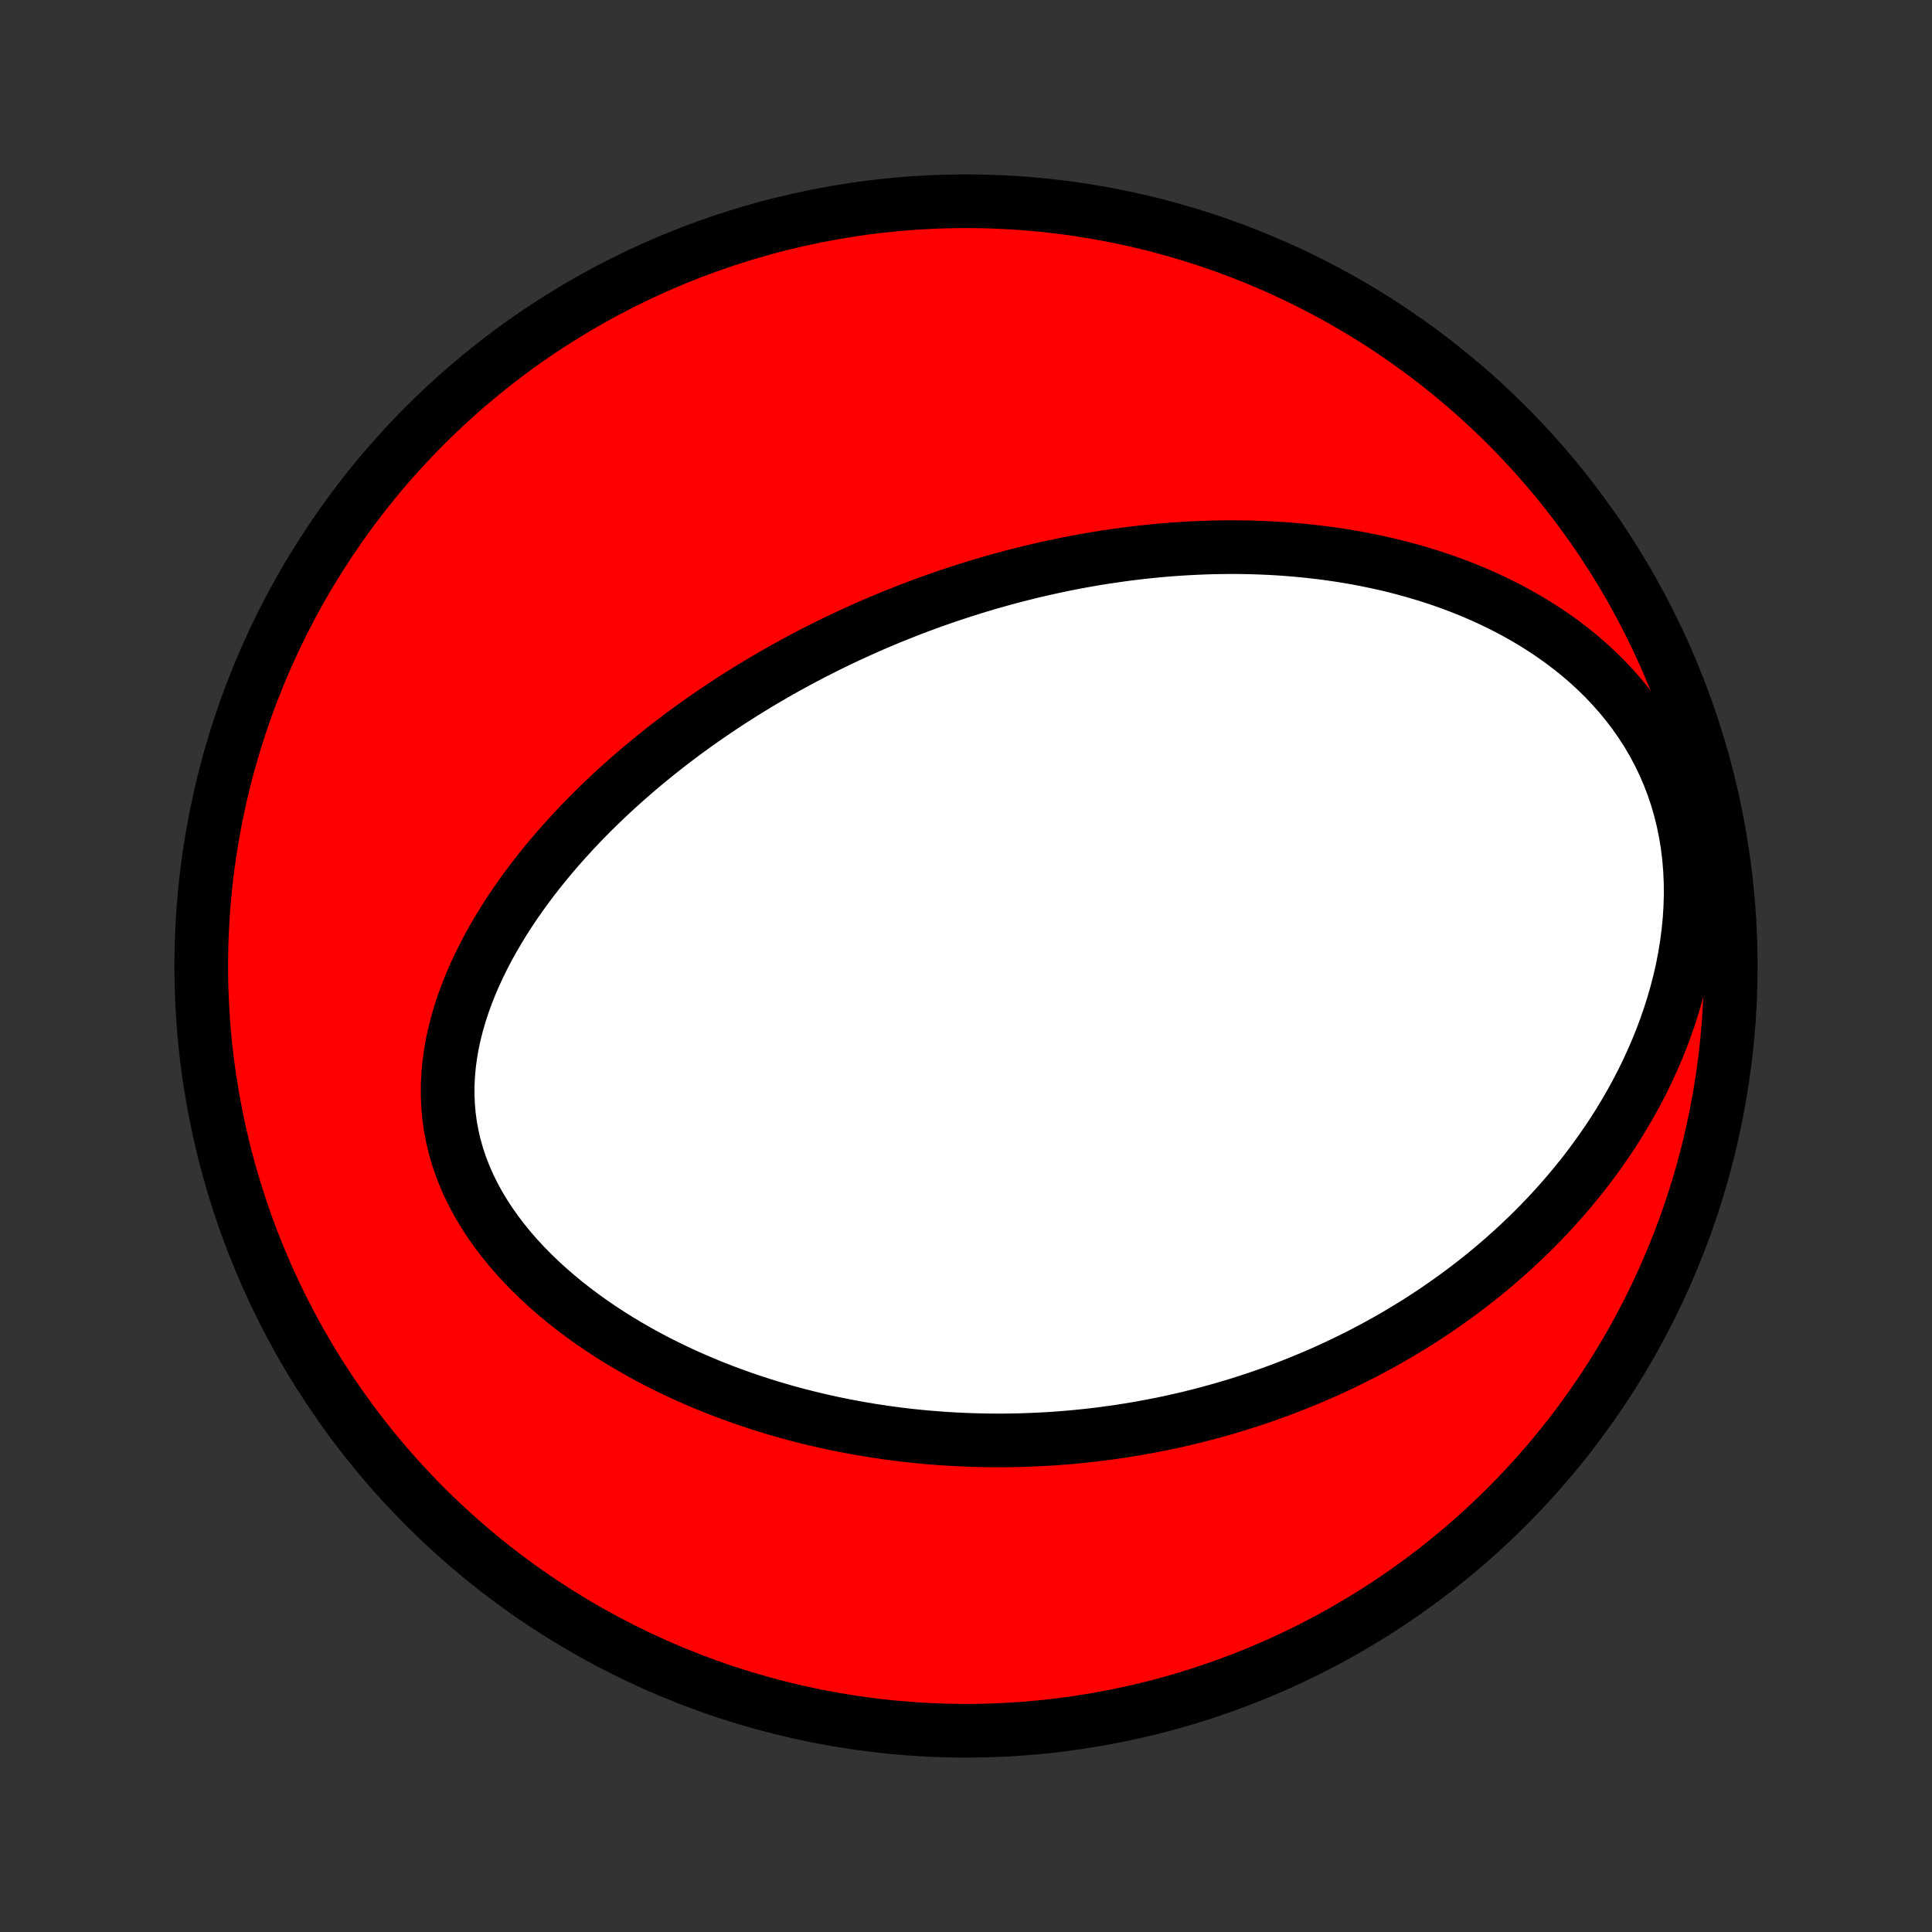 <?xml version="1.0" encoding="utf-8" standalone="no"?>
<!DOCTYPE svg PUBLIC "-//W3C//DTD SVG 1.1//EN"
  "http://www.w3.org/Graphics/SVG/1.1/DTD/svg11.dtd">
<!-- Created with matplotlib (http://matplotlib.org/) -->
<svg height="72pt" version="1.1" viewBox="0 0 72 72" width="72pt" xmlns="http://www.w3.org/2000/svg" xmlns:xlink="http://www.w3.org/1999/xlink">
 <rect x="0" y="0" width="72" height="72" fill="#333333" stroke="none"/>
 <defs>
  <style type="text/css">
*{stroke-linecap:butt;stroke-linejoin:round;}
  </style>
 </defs>
 <g id="figure_1">
  <g id="patch_1">
   <path d="
M0 72
L72 72
L72 0
L0 0
z
" style="fill:none;"/>
  </g>
  <g id="axes_1">
   <g id="PatchCollection_1">
    <defs>
     <path d="
M36 -7.5
C43.558 -7.5 50.808 -10.503 56.153 -15.848
C61.497 -21.192 64.5 -28.442 64.5 -36
C64.5 -43.558 61.497 -50.808 56.153 -56.153
C50.808 -61.497 43.558 -64.5 36 -64.5
C28.442 -64.5 21.192 -61.497 15.848 -56.153
C10.503 -50.808 7.5 -43.558 7.5 -36
C7.5 -28.442 10.503 -21.192 15.848 -15.848
C21.192 -10.503 28.442 -7.5 36 -7.5
z
" id="C0_0_a811fe30f3"/>
     <path d="
M35.839 -49.962
L35.583 -49.878
L35.328 -49.793
L35.074 -49.705
L34.819 -49.616
L34.566 -49.525
L34.312 -49.431
L34.059 -49.336
L33.806 -49.239
L33.554 -49.139
L33.301 -49.038
L33.049 -48.934
L32.796 -48.828
L32.544 -48.72
L32.292 -48.61
L32.039 -48.497
L31.787 -48.382
L31.535 -48.265
L31.282 -48.145
L31.029 -48.023
L30.776 -47.898
L30.523 -47.771
L30.27 -47.642
L30.016 -47.509
L29.762 -47.374
L29.508 -47.236
L29.253 -47.096
L28.998 -46.952
L28.743 -46.806
L28.488 -46.656
L28.232 -46.504
L27.976 -46.348
L27.719 -46.189
L27.462 -46.027
L27.205 -45.862
L26.947 -45.693
L26.689 -45.52
L26.431 -45.344
L26.173 -45.165
L25.914 -44.981
L25.655 -44.794
L25.396 -44.603
L25.137 -44.408
L24.878 -44.209
L24.619 -44.006
L24.361 -43.798
L24.102 -43.587
L23.844 -43.371
L23.586 -43.15
L23.329 -42.925
L23.072 -42.695
L22.816 -42.461
L22.561 -42.221
L22.307 -41.977
L22.054 -41.728
L21.803 -41.474
L21.553 -41.215
L21.306 -40.95
L21.06 -40.681
L20.817 -40.406
L20.576 -40.127
L20.338 -39.841
L20.104 -39.551
L19.873 -39.255
L19.646 -38.954
L19.423 -38.648
L19.205 -38.336
L18.992 -38.019
L18.785 -37.697
L18.584 -37.369
L18.389 -37.037
L18.201 -36.699
L18.021 -36.357
L17.85 -36.01
L17.687 -35.658
L17.534 -35.303
L17.391 -34.942
L17.259 -34.578
L17.139 -34.211
L17.031 -33.84
L16.936 -33.466
L16.855 -33.09
L16.789 -32.711
L16.738 -32.331
L16.703 -31.949
L16.684 -31.567
L16.683 -31.184
L16.699 -30.802
L16.732 -30.42
L16.784 -30.04
L16.854 -29.662
L16.942 -29.286
L17.048 -28.913
L17.172 -28.545
L17.314 -28.18
L17.472 -27.82
L17.646 -27.465
L17.836 -27.116
L18.042 -26.773
L18.261 -26.436
L18.494 -26.106
L18.739 -25.783
L18.996 -25.467
L19.264 -25.158
L19.542 -24.857
L19.83 -24.564
L20.126 -24.278
L20.429 -24.001
L20.74 -23.731
L21.057 -23.469
L21.38 -23.215
L21.708 -22.969
L22.041 -22.73
L22.377 -22.5
L22.717 -22.277
L23.06 -22.062
L23.406 -21.855
L23.754 -21.655
L24.103 -21.462
L24.454 -21.277
L24.806 -21.099
L25.159 -20.928
L25.512 -20.763
L25.865 -20.606
L26.219 -20.455
L26.572 -20.31
L26.924 -20.172
L27.276 -20.04
L27.627 -19.914
L27.977 -19.794
L28.327 -19.679
L28.674 -19.57
L29.021 -19.467
L29.366 -19.369
L29.71 -19.276
L30.052 -19.189
L30.392 -19.106
L30.731 -19.028
L31.068 -18.954
L31.403 -18.886
L31.736 -18.822
L32.068 -18.762
L32.397 -18.706
L32.725 -18.655
L33.051 -18.607
L33.375 -18.564
L33.697 -18.524
L34.017 -18.488
L34.335 -18.456
L34.652 -18.428
L34.967 -18.403
L35.28 -18.381
L35.591 -18.363
L35.9 -18.348
L36.208 -18.336
L36.514 -18.328
L36.818 -18.322
L37.121 -18.32
L37.422 -18.32
L37.722 -18.324
L38.02 -18.33
L38.317 -18.34
L38.613 -18.352
L38.907 -18.367
L39.199 -18.384
L39.491 -18.405
L39.781 -18.428
L40.07 -18.454
L40.358 -18.483
L40.645 -18.514
L40.93 -18.547
L41.215 -18.584
L41.499 -18.623
L41.782 -18.664
L42.064 -18.709
L42.345 -18.755
L42.625 -18.805
L42.905 -18.857
L43.184 -18.911
L43.462 -18.968
L43.74 -19.028
L44.017 -19.09
L44.294 -19.155
L44.57 -19.223
L44.846 -19.294
L45.121 -19.367
L45.396 -19.443
L45.671 -19.521
L45.946 -19.603
L46.22 -19.687
L46.494 -19.774
L46.767 -19.864
L47.041 -19.957
L47.315 -20.053
L47.588 -20.152
L47.862 -20.255
L48.135 -20.36
L48.408 -20.469
L48.682 -20.581
L48.955 -20.696
L49.229 -20.814
L49.502 -20.936
L49.776 -21.062
L50.05 -21.192
L50.324 -21.325
L50.598 -21.461
L50.872 -21.602
L51.146 -21.747
L51.42 -21.895
L51.694 -22.048
L51.969 -22.205
L52.243 -22.367
L52.518 -22.533
L52.793 -22.703
L53.067 -22.878
L53.342 -23.058
L53.616 -23.243
L53.89 -23.433
L54.164 -23.628
L54.438 -23.828
L54.711 -24.034
L54.984 -24.245
L55.257 -24.462
L55.528 -24.684
L55.799 -24.913
L56.069 -25.147
L56.338 -25.388
L56.606 -25.634
L56.873 -25.888
L57.138 -26.148
L57.402 -26.414
L57.664 -26.687
L57.924 -26.968
L58.181 -27.255
L58.436 -27.549
L58.688 -27.851
L58.938 -28.16
L59.184 -28.476
L59.426 -28.8
L59.664 -29.132
L59.898 -29.471
L60.128 -29.818
L60.352 -30.172
L60.571 -30.535
L60.784 -30.904
L60.991 -31.282
L61.191 -31.667
L61.383 -32.06
L61.568 -32.46
L61.745 -32.867
L61.912 -33.281
L62.07 -33.702
L62.218 -34.129
L62.355 -34.562
L62.481 -35.002
L62.596 -35.446
L62.697 -35.895
L62.785 -36.349
L62.859 -36.806
L62.919 -37.266
L62.964 -37.728
L62.993 -38.191
L63.007 -38.656
L63.003 -39.12
L62.982 -39.582
L62.944 -40.043
L62.889 -40.5
L62.815 -40.953
L62.724 -41.401
L62.615 -41.843
L62.489 -42.278
L62.345 -42.705
L62.184 -43.123
L62.007 -43.532
L61.814 -43.931
L61.606 -44.319
L61.384 -44.697
L61.148 -45.062
L60.899 -45.417
L60.639 -45.759
L60.367 -46.09
L60.085 -46.408
L59.794 -46.715
L59.494 -47.009
L59.187 -47.292
L58.873 -47.563
L58.552 -47.822
L58.226 -48.07
L57.895 -48.307
L57.56 -48.533
L57.221 -48.749
L56.879 -48.954
L56.535 -49.149
L56.188 -49.334
L55.84 -49.51
L55.49 -49.677
L55.139 -49.835
L54.788 -49.984
L54.437 -50.124
L54.085 -50.257
L53.734 -50.382
L53.384 -50.499
L53.034 -50.608
L52.685 -50.711
L52.337 -50.807
L51.991 -50.897
L51.646 -50.98
L51.303 -51.056
L50.961 -51.127
L50.621 -51.193
L50.283 -51.252
L49.947 -51.307
L49.613 -51.356
L49.281 -51.401
L48.951 -51.44
L48.624 -51.475
L48.298 -51.506
L47.975 -51.532
L47.654 -51.555
L47.335 -51.573
L47.019 -51.587
L46.705 -51.598
L46.392 -51.605
L46.083 -51.609
L45.775 -51.609
L45.469 -51.606
L45.166 -51.6
L44.865 -51.59
L44.566 -51.578
L44.269 -51.563
L43.974 -51.545
L43.681 -51.525
L43.39 -51.502
L43.1 -51.476
L42.813 -51.447
L42.528 -51.417
L42.244 -51.383
L41.962 -51.348
L41.682 -51.31
L41.403 -51.27
L41.126 -51.228
L40.85 -51.184
L40.576 -51.137
L40.303 -51.088
L40.032 -51.038
L39.762 -50.985
L39.493 -50.93
L39.226 -50.874
L38.96 -50.815
L38.695 -50.754
L38.431 -50.692
L38.168 -50.627
L37.906 -50.561
L37.644 -50.493
L37.384 -50.423
L37.125 -50.35
L36.866 -50.277
L36.608 -50.201
L36.351 -50.123
z
" id="C0_1_8c8ac701a2"/>
    </defs>
    <g clip-path="url(#p1bffca34e9)">
     <use style="fill:#ff0000;stroke:#000000;stroke-width:2.0;" x="0.0" xlink:href="#C0_0_a811fe30f3" y="72.0"/>
    </g>
    <g clip-path="url(#p1bffca34e9)">
     <use style="fill:#ffffff;stroke:#000000;stroke-width:2.0;" x="0.0" xlink:href="#C0_1_8c8ac701a2" y="72.0"/>
    </g>
   </g>
  </g>
 </g>
 <defs>
  <clipPath id="p1bffca34e9">
   <rect height="72.0" width="72.0" x="0.0" y="0.0"/>
  </clipPath>
 </defs>
</svg>
